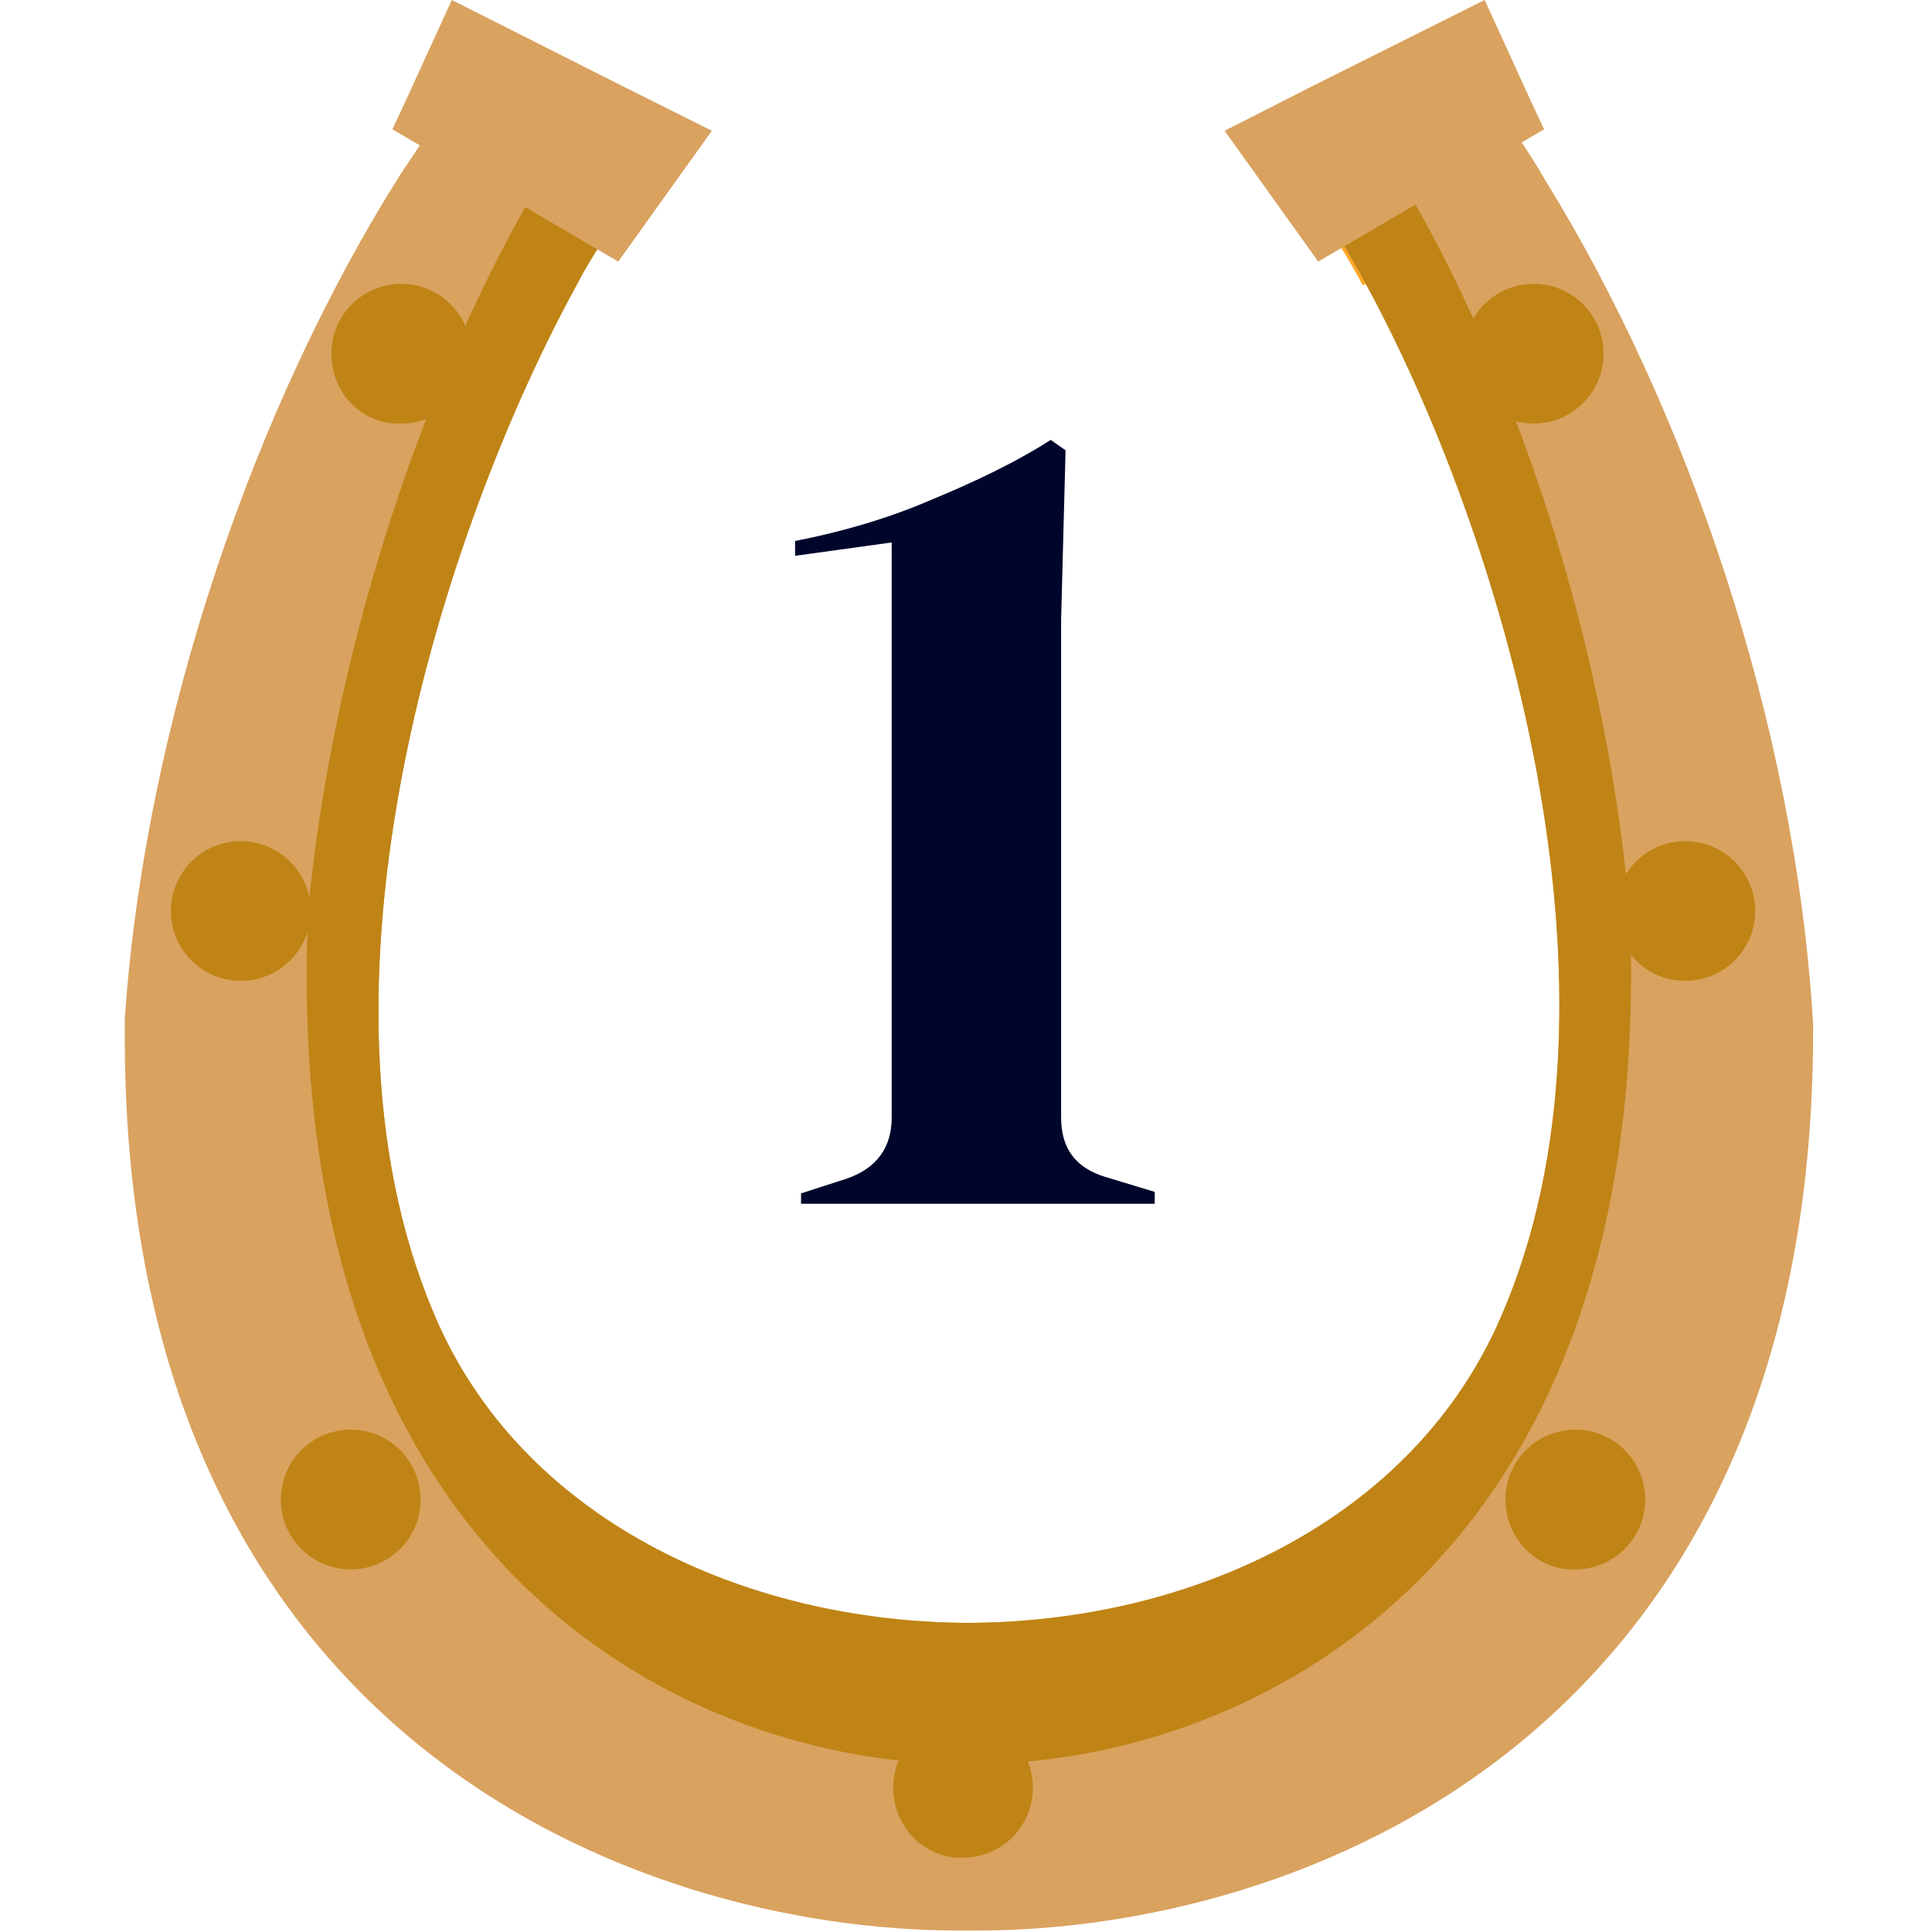 <?xml version="1.0" encoding="utf-8"?>
<!-- Generator: Adobe Illustrator 26.5.0, SVG Export Plug-In . SVG Version: 6.00 Build 0)  -->
<svg version="1.1" id="Calque_1" xmlns="http://www.w3.org/2000/svg" xmlns:xlink="http://www.w3.org/1999/xlink" x="0px" y="0px"
	 viewBox="0 0 130 130" style="enable-background:new 0 0 130 130;" xml:space="preserve">
<style type="text/css">
	.st0{clip-path:url(#SVGID_00000034081903036882536110000009914155909342738849_);}
	.st1{fill:#FFA726;}
	.st2{fill:#D9A25F;}
	.st3{fill:#BF8415;}
	.st4{fill:#00062B;}
</style>
<g>
	<defs>
		<rect id="SVGID_1_" width="130" height="130"/>
	</defs>
	<clipPath id="SVGID_00000129918069014746701340000001699307125801412263_">
		<use xlink:href="#SVGID_1_"  style="overflow:visible;"/>
	</clipPath>
	<g style="clip-path:url(#SVGID_00000129918069014746701340000001699307125801412263_);">
		<path class="st1" d="M90,16.3l11.9-7c0.6,0.9,1.2,1.8,1.8,2.7l-12,7.2C91.1,18.1,90.6,17.2,90,16.3z"/>
		<path class="st2" d="M8.4,68.5c1.4-20.1,8.8-41.3,18.5-56.7c0.6-0.9,1.2-1.8,1.8-2.7l7.1,4.2l4.8,2.9C40,17.1,39.4,18,38.9,19
			c-9.1,16.5-19,47.5-9.7,69.4C35,102.2,50,109.1,65,109.2c15.1,0,30.1-6.9,36-20.6c9.5-21.8-0.1-53-9.1-69.5
			c-0.5-1-1.1-1.9-1.6-2.8l4.8-2.8l7.1-4.2c0.6,0.9,1.2,1.8,1.7,2.7c9.6,15.5,16.9,36.7,18.1,56.9c0,0.2,0,0.3,0,0.5
			c0,47.7-34.8,60.6-56.5,60.5h-0.5h-0.5C42.7,129.9,8,116.8,8.4,69C8.4,68.9,8.4,68.7,8.4,68.5L8.4,68.5z"/>
		<path class="st3" d="M20.7,62.1c0-0.2,0-0.3,0-0.5c1.6-17.4,7.6-35.4,15-48.3l4.8,2.9C40,17.1,39.4,18,38.9,19
			c-9.1,16.5-19,47.5-9.7,69.4C35,102.2,50,109.1,65,109.2c15.1,0,30.1-6.9,36-20.6c9.5-21.8-0.1-53-9.1-69.5
			c-0.5-1-1.1-1.9-1.6-2.8l4.8-2.8c7.4,13,13.2,31,14.6,48.4c0,0.2,0,0.3,0,0.5c1.4,44-26.6,56.3-44.2,56.3H65h-0.4
			C46.9,118.6,19.1,106.1,20.7,62.1z"/>
		<path class="st2" d="M26.4,8.7L27.2,7l3.2-7l11.7,5.9l5.8,2.9l-6.3,8.8L26.4,8.7z"/>
		<path class="st2" d="M82.4,8.8l5.9-3L99.9,0l3.2,7l0.8,1.7l-15.2,8.9L82.4,8.8z"/>
		<path class="st3" d="M60.1,120.3c0-2.6,2.1-4.7,4.7-4.7c2.6,0,4.7,2.1,4.7,4.7c0,2.6-2.1,4.7-4.7,4.7
			C62.2,125.1,60.1,122.9,60.1,120.3z"/>
		<path class="st3" d="M101.3,100.9c0-2.6,2.1-4.7,4.7-4.7c2.6,0,4.7,2.1,4.7,4.7c0,2.6-2.1,4.7-4.7,4.7
			C103.4,105.7,101.3,103.5,101.3,100.9z"/>
		<path class="st3" d="M18.9,100.9c0-2.6,2.1-4.7,4.7-4.7s4.7,2.1,4.7,4.7c0,2.6-2.1,4.7-4.7,4.7S18.9,103.5,18.9,100.9z"/>
		<path class="st3" d="M108.7,61.3c0-2.6,2.1-4.7,4.7-4.7s4.7,2.1,4.7,4.7c0,2.6-2.1,4.7-4.7,4.7S108.7,63.9,108.7,61.3z"/>
		<path class="st3" d="M11.5,61.3c0-2.6,2.1-4.7,4.7-4.7c2.6,0,4.7,2.1,4.7,4.7c0,2.6-2.1,4.7-4.7,4.7C13.6,66,11.5,63.9,11.5,61.3z
			"/>
		<path class="st3" d="M22.3,23.8c0-2.6,2.1-4.7,4.7-4.7c2.6,0,4.7,2.1,4.7,4.7c0,2.6-2.1,4.7-4.7,4.7
			C24.4,28.6,22.3,26.5,22.3,23.8z"/>
		<path class="st3" d="M98.5,23.8c0-2.6,2.1-4.7,4.7-4.7s4.7,2.1,4.7,4.7c0,2.6-2.1,4.7-4.7,4.7S98.5,26.5,98.5,23.8z"/>
		<path class="st4" d="M53.9,81.1v-0.8l3.1-1c2-0.7,3-2.1,3-4.1V36.5l-6.5,0.9v-1c3.1-0.6,6.2-1.5,9-2.7c2.9-1.2,5.7-2.5,8.2-4.1
			l1,0.7l-0.3,11.4v33.5c0,2.1,1,3.4,3,4l3.3,1v0.8H53.9z"/>
	</g>
</g>
</svg>
